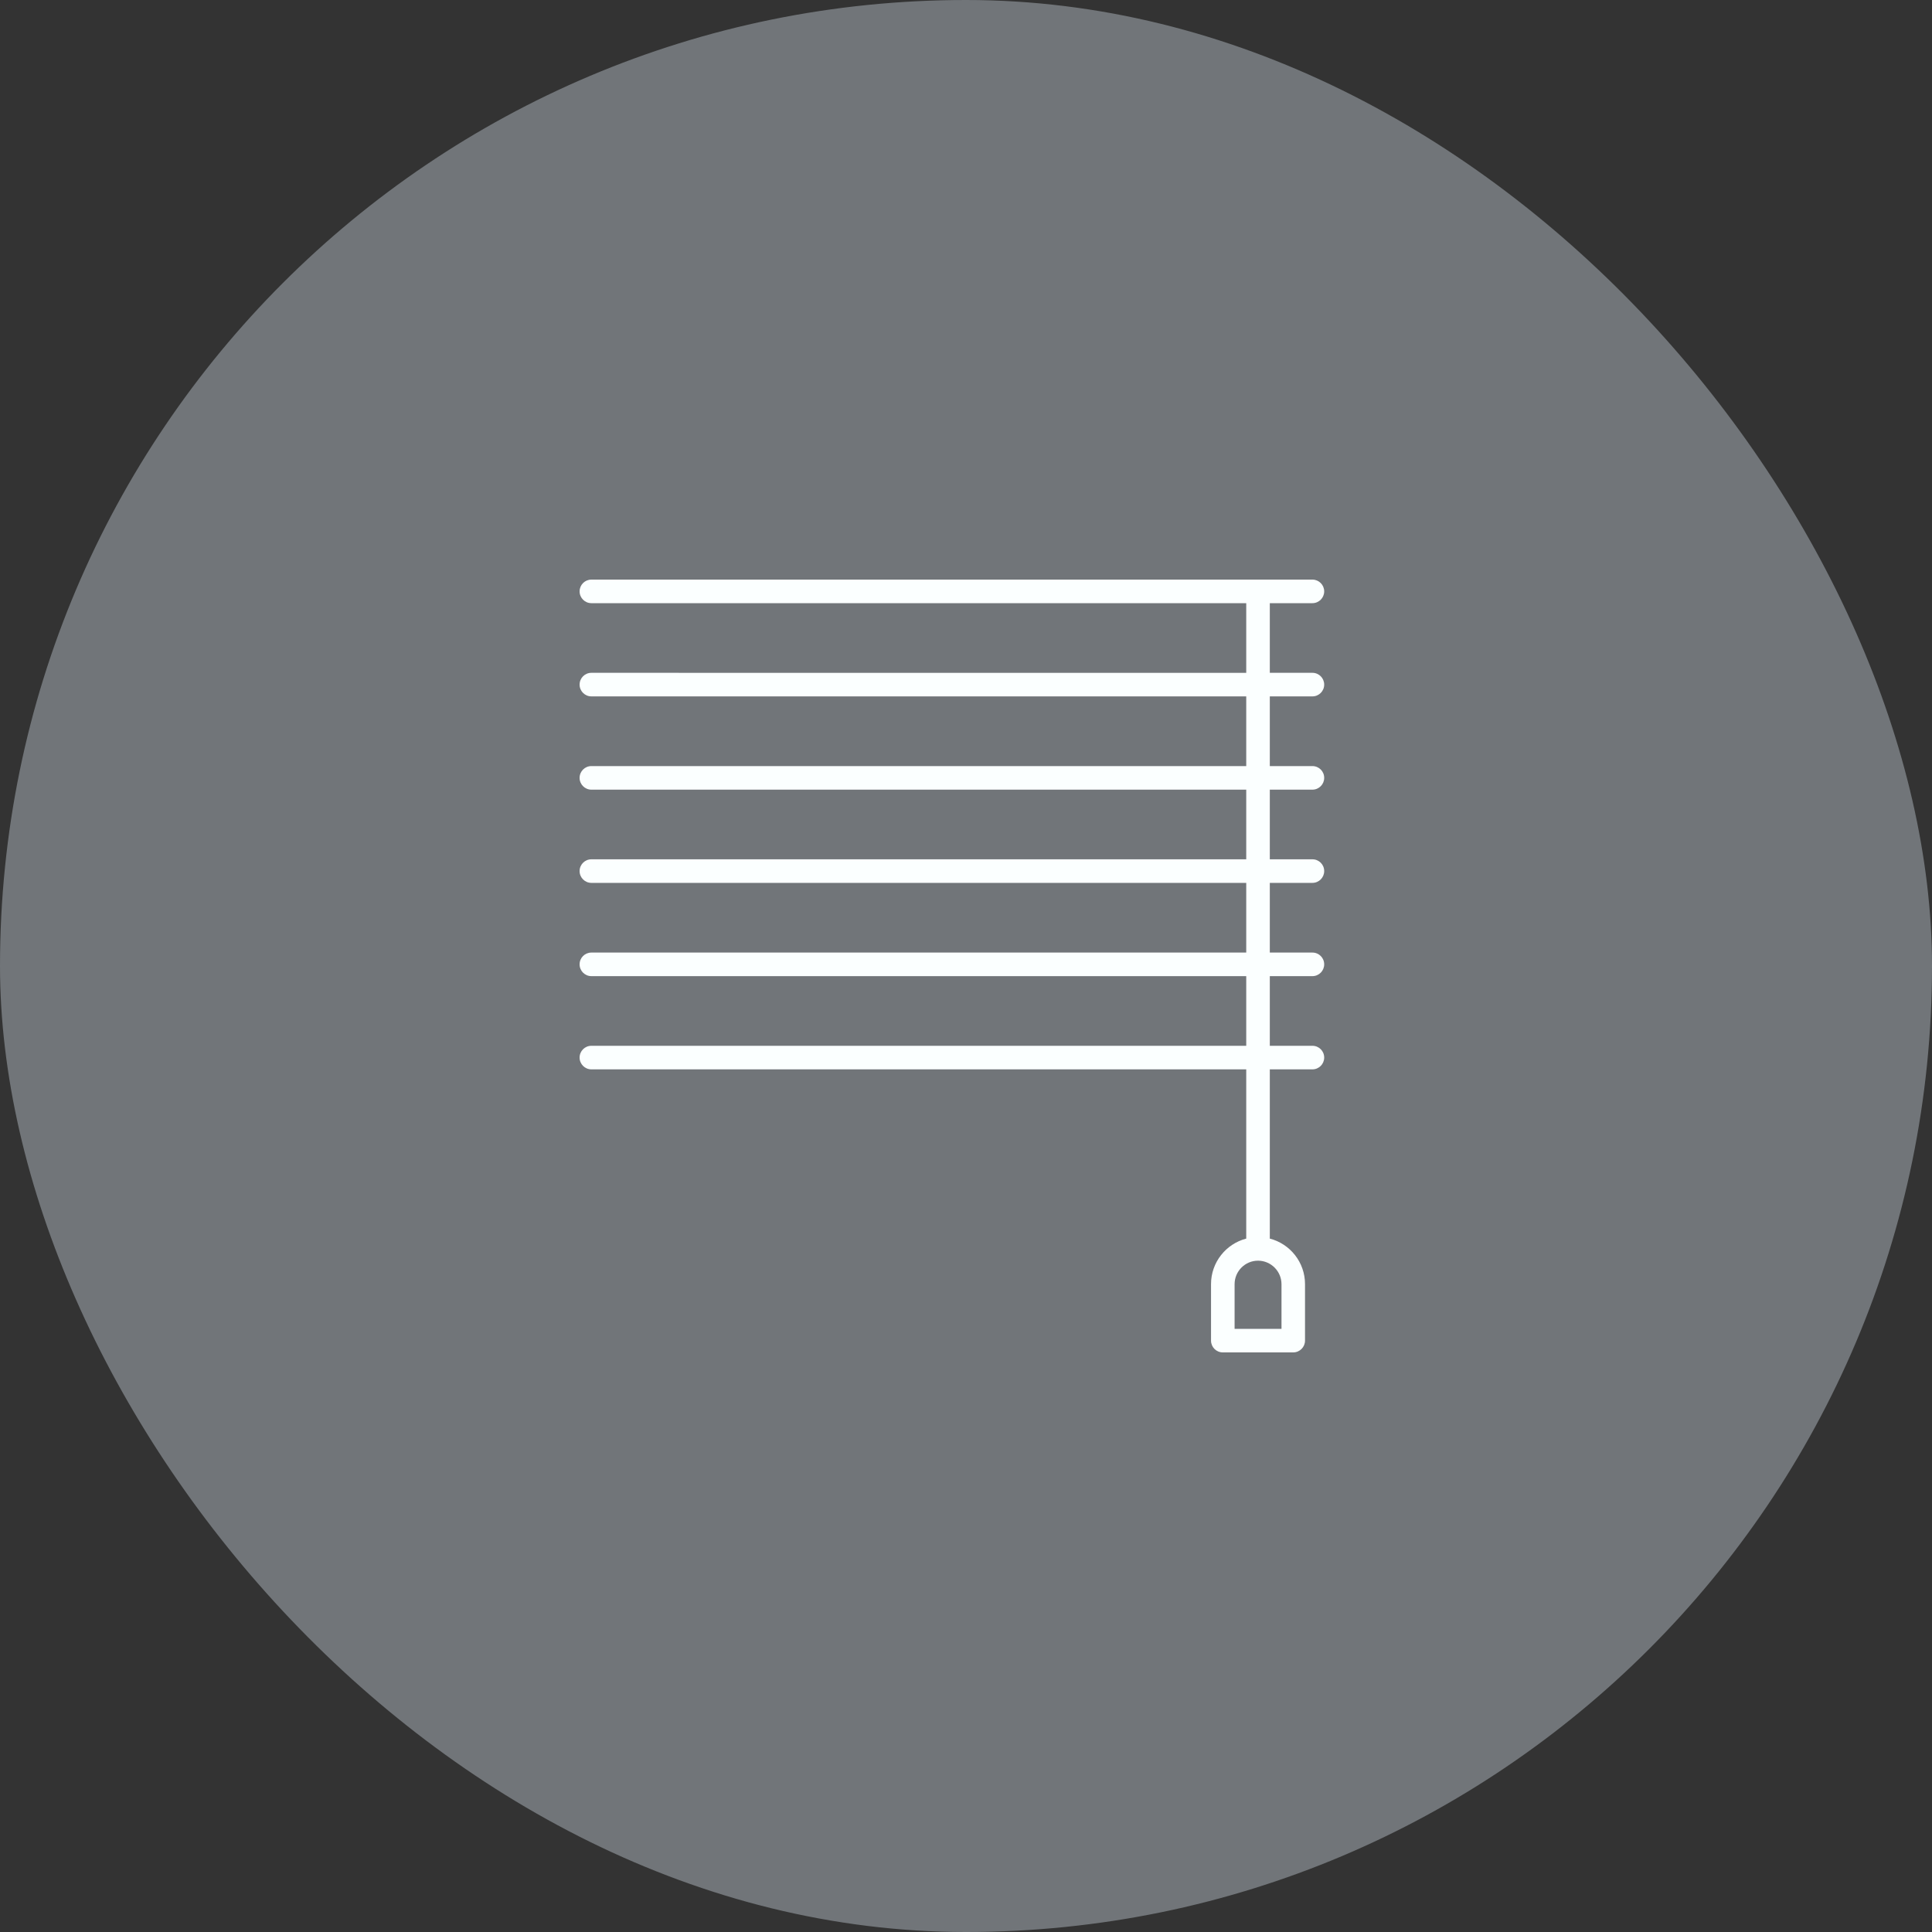 <svg width="40" height="40" viewBox="0 0 40 40" fill="none" xmlns="http://www.w3.org/2000/svg">
<rect x="0" y="0" width="40" height="40" fill="#333333" stroke="none"/>
<rect width="40" height="40" rx="20" fill="#717579"/>
<path d="M27.172 14.418C27.307 14.418 27.416 14.309 27.416 14.174C27.416 14.039 27.307 13.93 27.172 13.93H26.29V12.488H27.172C27.307 12.488 27.416 12.378 27.416 12.244C27.416 12.11 27.307 12 27.172 12H12.244C12.108 12 12 12.11 12 12.244C12 12.378 12.109 12.488 12.244 12.488H25.802V13.931L12.244 13.93C12.109 13.93 12 14.039 12 14.174C12 14.308 12.109 14.418 12.244 14.418H25.802V15.861H12.244C12.109 15.861 12 15.97 12 16.105C12 16.239 12.109 16.349 12.244 16.349H25.802V17.791L12.244 17.791C12.109 17.791 12 17.9 12 18.035C12 18.169 12.109 18.279 12.244 18.279H25.802V19.722H12.244C12.109 19.722 12 19.83 12 19.966C12 20.1 12.109 20.21 12.244 20.21H25.802V21.652L12.244 21.652C12.109 21.652 12 21.761 12 21.896C12 22.03 12.109 22.14 12.244 22.14H25.802V25.644C25.383 25.752 25.073 26.134 25.073 26.586V27.756C25.073 27.89 25.181 28 25.317 28H26.775C26.91 28 27.019 27.89 27.019 27.756V26.586C27.019 26.134 26.71 25.752 26.29 25.644L26.29 22.14H27.172C27.307 22.14 27.416 22.03 27.416 21.896C27.416 21.761 27.308 21.652 27.172 21.652H26.29V20.21H27.172C27.307 20.21 27.416 20.1 27.416 19.966C27.416 19.831 27.308 19.722 27.172 19.722H26.29V18.279H27.172C27.307 18.279 27.416 18.169 27.416 18.035C27.416 17.9 27.308 17.791 27.172 17.791H26.29V16.349H27.172C27.307 16.349 27.416 16.239 27.416 16.105C27.416 15.97 27.308 15.861 27.172 15.861H26.29V14.418L27.172 14.418ZM26.532 26.587V27.512H25.561V26.587C25.561 26.32 25.778 26.101 26.046 26.101C26.313 26.101 26.532 26.32 26.532 26.587Z" fill="#FBFFFF"/>
</svg>
